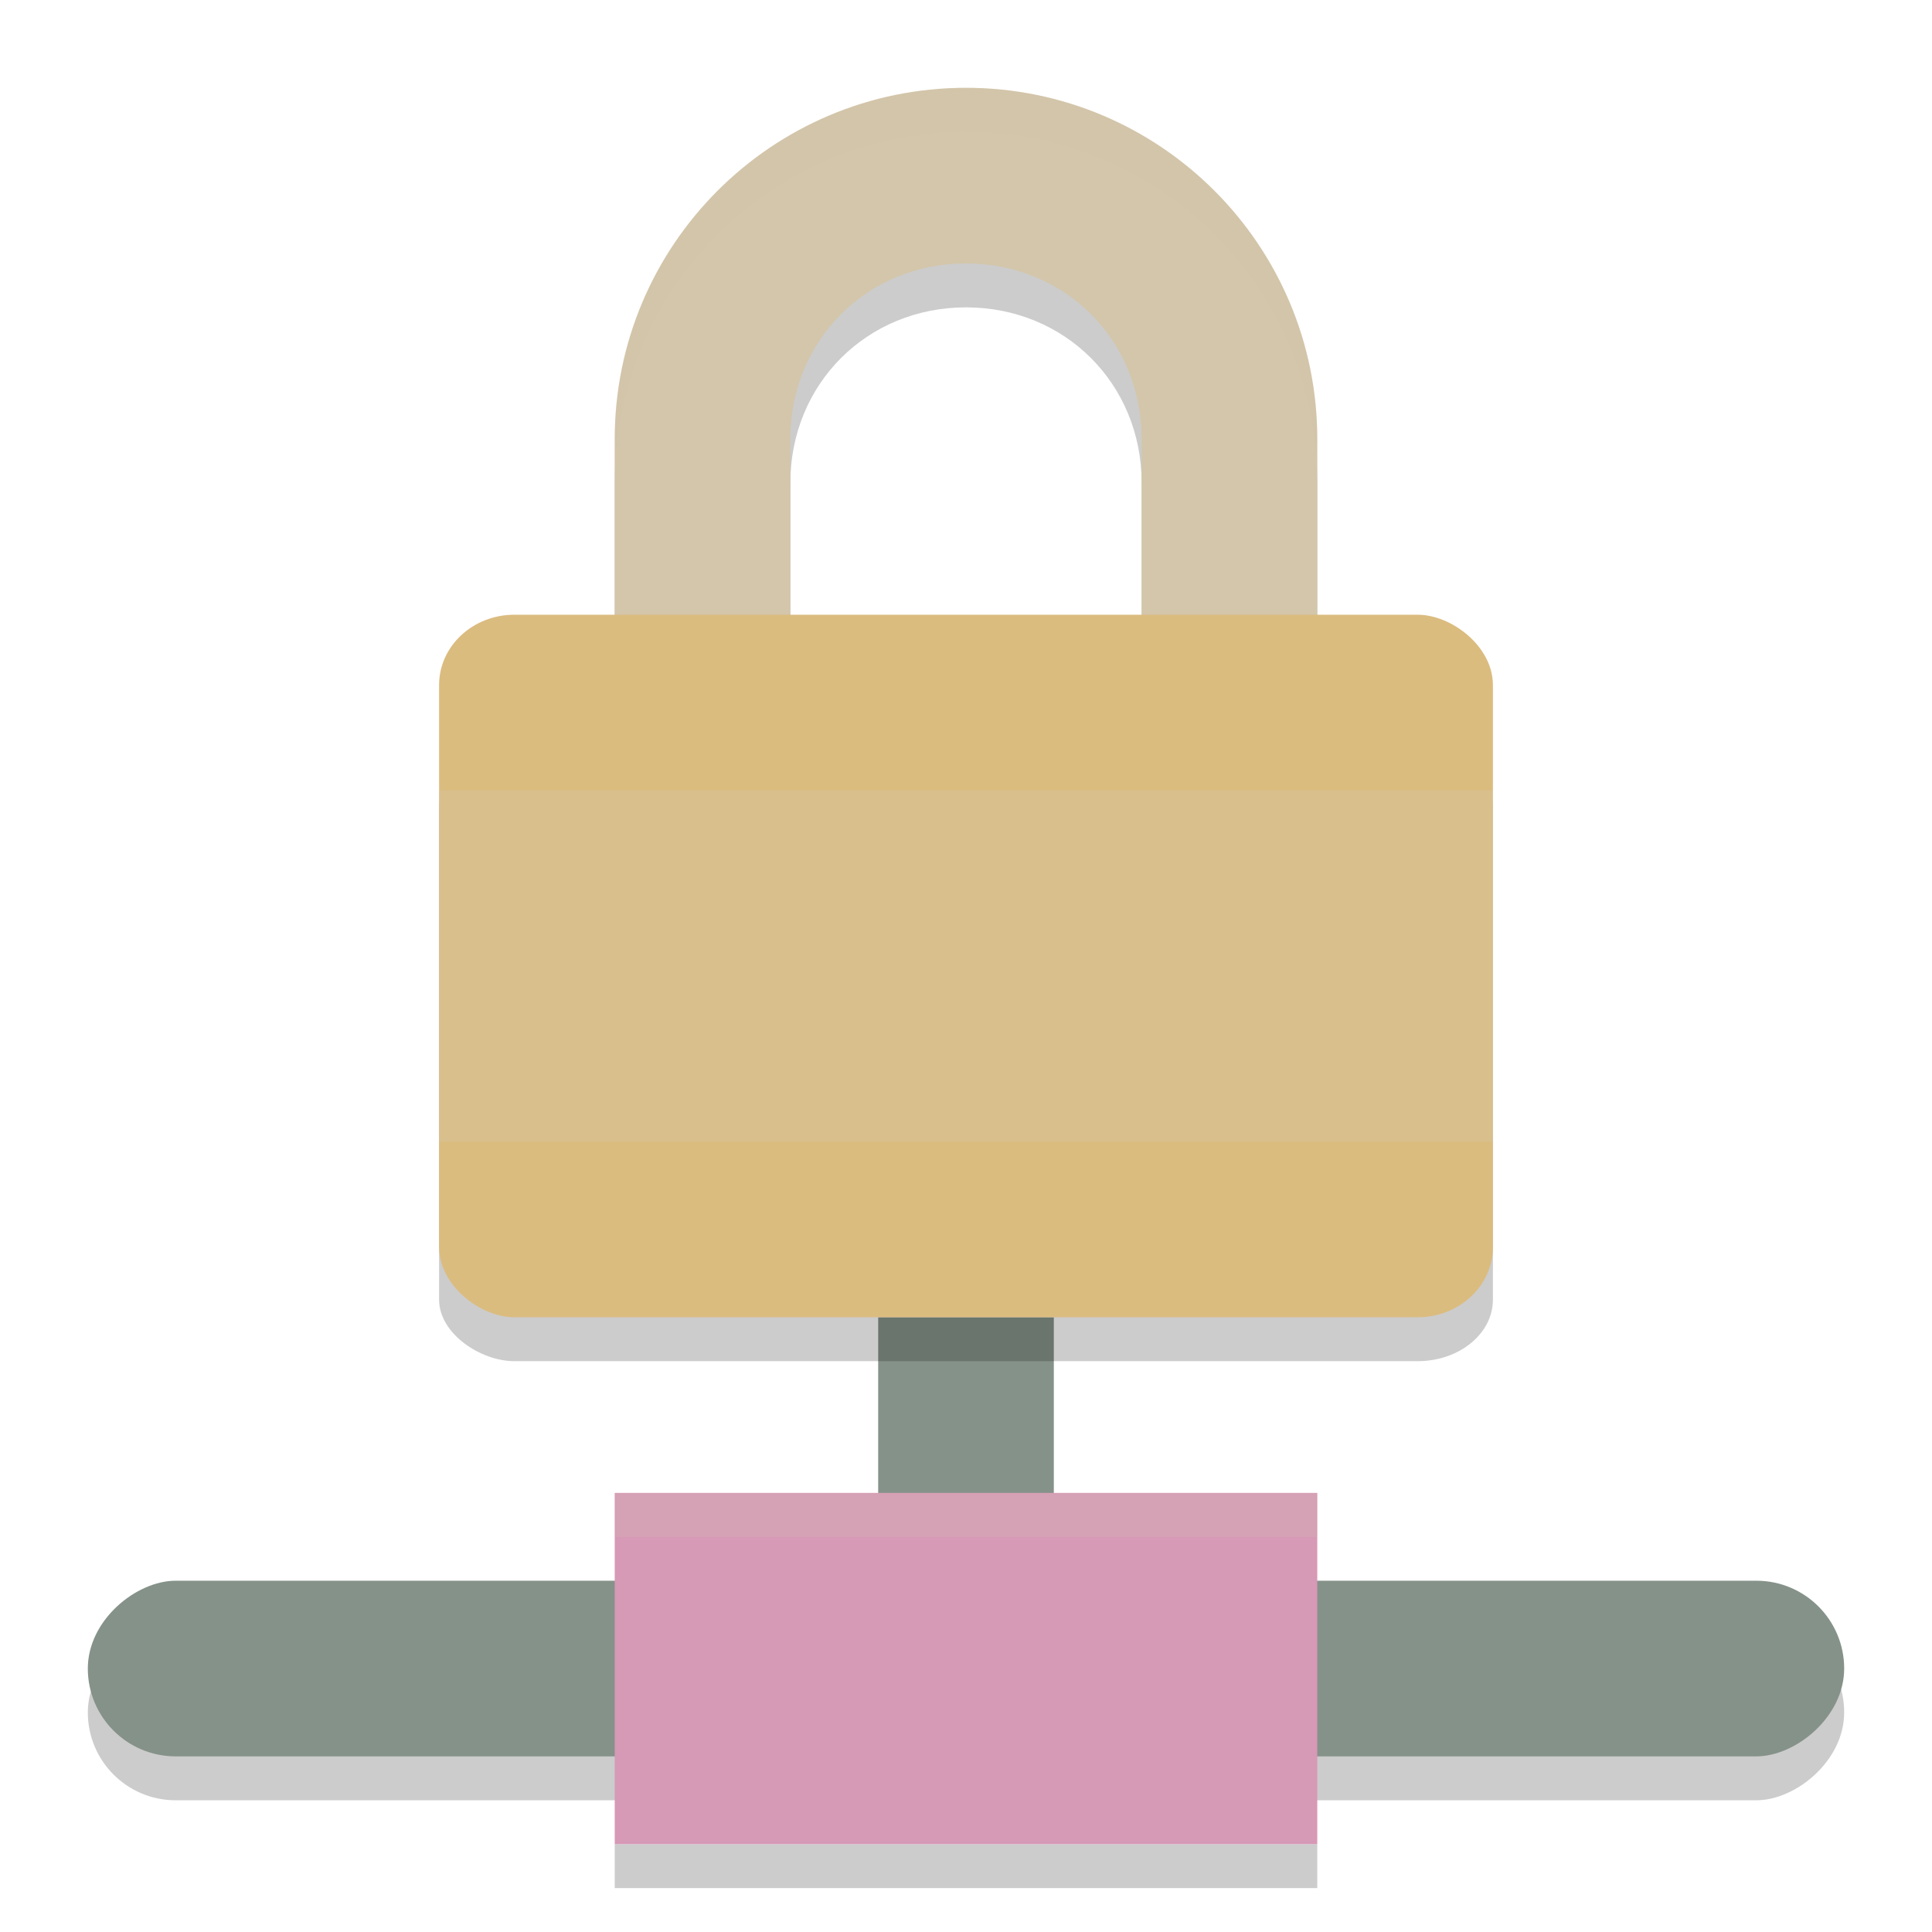 <svg xmlns="http://www.w3.org/2000/svg" width="22" height="22" version="1">
 <path style="opacity:0.2" d="m 11,1.5 c -2.209,0 -4,1.791 -4,4 v 5 h 8 v -5 c 0,-2.209 -1.791,-4 -4,-4 z m 0,2 c 1.128,0 2,0.872 2,2 v 3 H 9 v -3 c 0,-1.128 0.872,-2 2,-2 z"/>
 <rect style="opacity:0.2" width="2" height="20" x="18.5" y="-21" rx="1" ry="1" transform="rotate(90)"/>
 <rect style="fill:#859289" width="2" height="4" x="10" y="15"/>
 <path style="fill:#d3c6aa" d="M 11,1 C 8.791,1 7,2.791 7,5 v 5 h 8 V 5 C 15,2.791 13.209,1 11,1 Z m 0,2 c 1.128,0 2,0.872 2,2 V 8 H 9 V 5 C 9,3.872 9.872,3 11,3 Z"/>
 <rect style="opacity:0.2" width="7" height="12" x="-15.5" y="-17" rx=".7" ry=".857" transform="matrix(0,-1,-1,0,0,0)"/>
 <rect style="fill:#dbbc7f" width="8" height="12" x="-15" y="-17" rx=".8" ry=".857" transform="matrix(0,-1,-1,0,0,0)"/>
 <rect style="opacity:0.3;fill:#d3c6aa" width="12" height="4" x="5" y="9" rx="0" ry="0"/>
 <rect style="fill:#859289" width="2" height="20" x="18" y="-21" rx="1" ry="1" transform="rotate(90)"/>
 <rect style="opacity:0.2" width="8" height=".5" x="7" y="21"/>
 <rect style="fill:#d699b6" width="8" height="4" x="7" y="17"/>
 <rect style="opacity:0.2;fill:#d3c6aa" width="8" height=".5" x="7" y="17"/>
 <path style="opacity:0.2;fill:#d3c6aa" d="M 11,1 C 8.791,1 7,2.791 7,5 v 0.5 c 0,-2.209 1.791,-4 4,-4 2.209,0 4,1.791 4,4 V 5 C 15,2.791 13.209,1 11,1 Z"/>
</svg>
